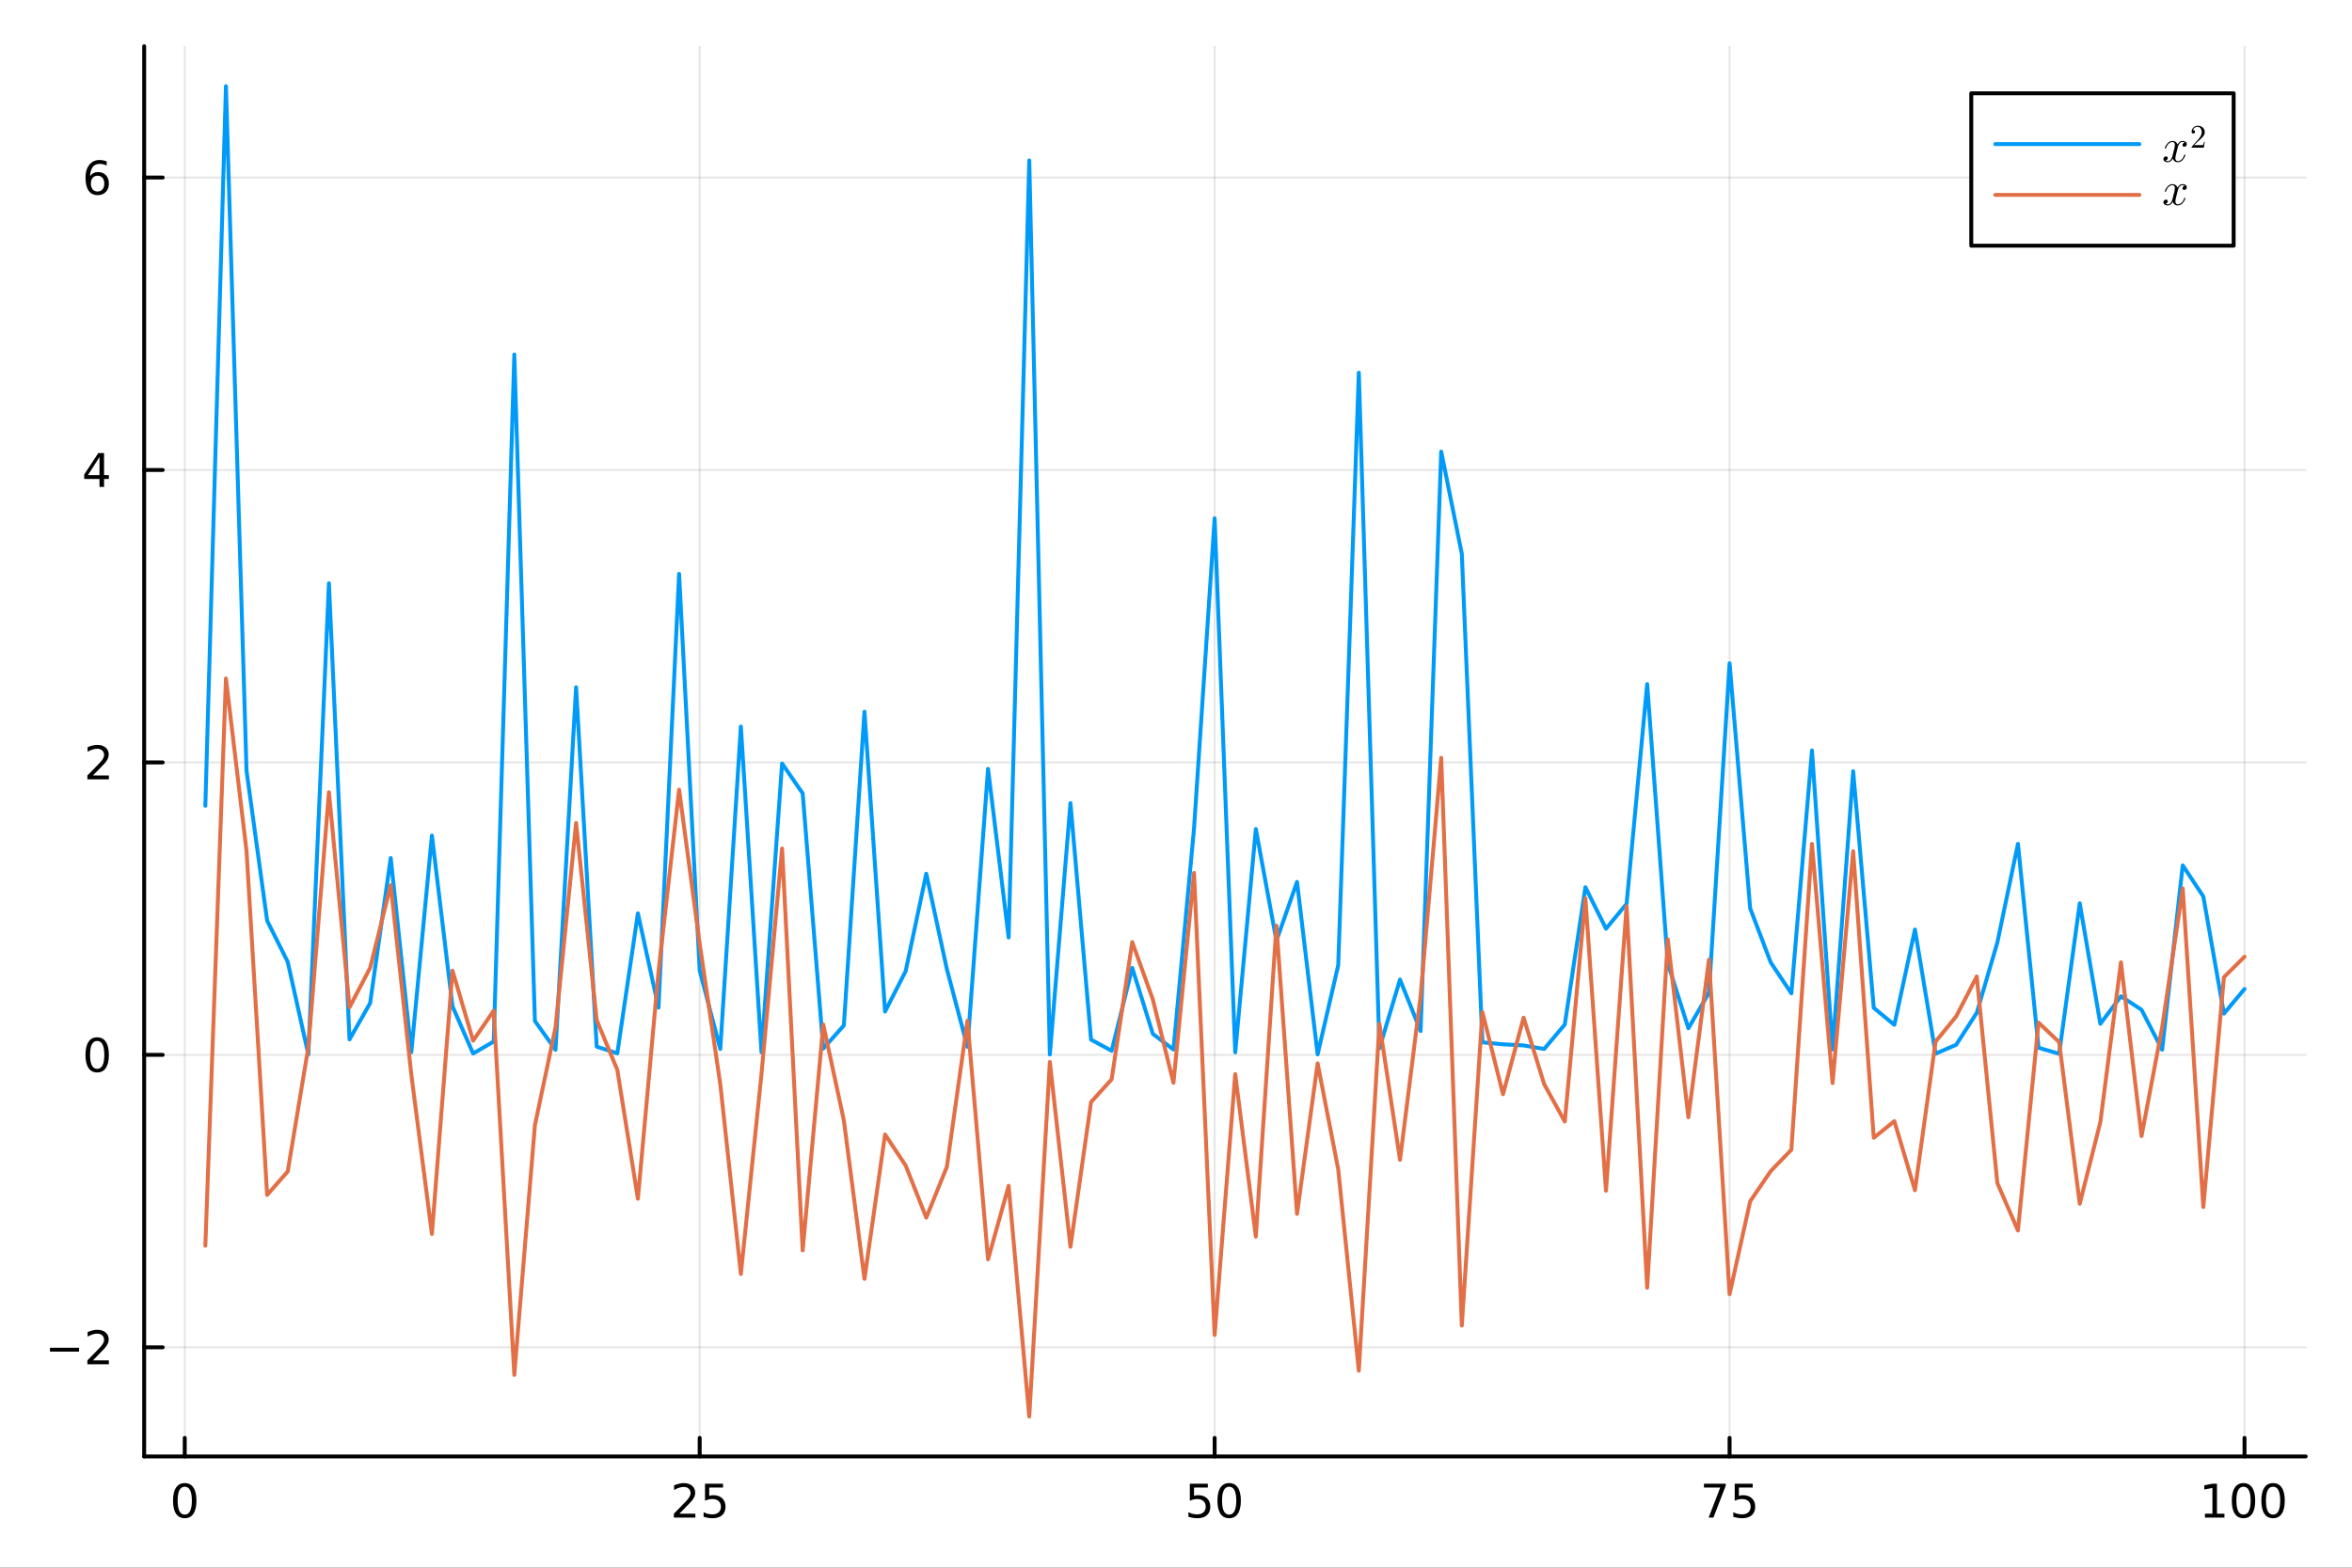 <?xml version="1.0" encoding="utf-8"?>
<svg xmlns="http://www.w3.org/2000/svg" xmlns:xlink="http://www.w3.org/1999/xlink" width="600" height="400" viewBox="0 0 2400 1600">
<rect x="0" y="0" width="2400" height="1600" fill="#333333" stroke="none"/>
<defs>
  <clipPath id="clip450">
    <rect x="0" y="0" width="2400" height="1600"/>
  </clipPath>
</defs>
<path clip-path="url(#clip450)" d="
M0 1600 L2400 1600 L2400 0 L0 0  Z
  " fill="#ffffff" fill-rule="evenodd" fill-opacity="1"/>
<defs>
  <clipPath id="clip451">
    <rect x="480" y="0" width="1681" height="1600"/>
  </clipPath>
</defs>
<defs>
  <clipPath id="clip452">
    <rect x="110" y="47" width="2243" height="1440"/>
  </clipPath>
</defs>
<path clip-path="url(#clip450)" d="
M147.108 1486.45 L2352.76 1486.45 L2352.76 47.244 L147.108 47.244  Z
  " fill="#ffffff" fill-rule="evenodd" fill-opacity="1"/>
<defs>
  <clipPath id="clip453">
    <rect x="147" y="47" width="2207" height="1440"/>
  </clipPath>
</defs>
<polyline clip-path="url(#clip453)" style="stroke:#000000; stroke-linecap:round; stroke-linejoin:round; stroke-width:2; stroke-opacity:0.1; fill:none" points="
  188.513,1486.45 188.513,47.244 
  "/>
<polyline clip-path="url(#clip453)" style="stroke:#000000; stroke-linecap:round; stroke-linejoin:round; stroke-width:2; stroke-opacity:0.1; fill:none" points="
  713.968,1486.45 713.968,47.244 
  "/>
<polyline clip-path="url(#clip453)" style="stroke:#000000; stroke-linecap:round; stroke-linejoin:round; stroke-width:2; stroke-opacity:0.1; fill:none" points="
  1239.42,1486.45 1239.42,47.244 
  "/>
<polyline clip-path="url(#clip453)" style="stroke:#000000; stroke-linecap:round; stroke-linejoin:round; stroke-width:2; stroke-opacity:0.1; fill:none" points="
  1764.88,1486.45 1764.88,47.244 
  "/>
<polyline clip-path="url(#clip453)" style="stroke:#000000; stroke-linecap:round; stroke-linejoin:round; stroke-width:2; stroke-opacity:0.1; fill:none" points="
  2290.33,1486.45 2290.33,47.244 
  "/>
<polyline clip-path="url(#clip450)" style="stroke:#000000; stroke-linecap:round; stroke-linejoin:round; stroke-width:4; stroke-opacity:1; fill:none" points="
  147.108,1486.45 2352.76,1486.45 
  "/>
<polyline clip-path="url(#clip450)" style="stroke:#000000; stroke-linecap:round; stroke-linejoin:round; stroke-width:4; stroke-opacity:1; fill:none" points="
  188.513,1486.45 188.513,1467.55 
  "/>
<polyline clip-path="url(#clip450)" style="stroke:#000000; stroke-linecap:round; stroke-linejoin:round; stroke-width:4; stroke-opacity:1; fill:none" points="
  713.968,1486.45 713.968,1467.55 
  "/>
<polyline clip-path="url(#clip450)" style="stroke:#000000; stroke-linecap:round; stroke-linejoin:round; stroke-width:4; stroke-opacity:1; fill:none" points="
  1239.42,1486.45 1239.42,1467.55 
  "/>
<polyline clip-path="url(#clip450)" style="stroke:#000000; stroke-linecap:round; stroke-linejoin:round; stroke-width:4; stroke-opacity:1; fill:none" points="
  1764.88,1486.45 1764.88,1467.55 
  "/>
<polyline clip-path="url(#clip450)" style="stroke:#000000; stroke-linecap:round; stroke-linejoin:round; stroke-width:4; stroke-opacity:1; fill:none" points="
  2290.33,1486.45 2290.33,1467.55 
  "/>
<path clip-path="url(#clip450)" d="M188.513 1517.37 Q184.902 1517.37 183.074 1520.93 Q181.268 1524.47 181.268 1531.6 Q181.268 1538.71 183.074 1542.27 Q184.902 1545.82 188.513 1545.82 Q192.148 1545.82 193.953 1542.27 Q195.782 1538.71 195.782 1531.6 Q195.782 1524.47 193.953 1520.93 Q192.148 1517.37 188.513 1517.37 M188.513 1513.66 Q194.324 1513.66 197.379 1518.27 Q200.458 1522.85 200.458 1531.6 Q200.458 1540.33 197.379 1544.94 Q194.324 1549.52 188.513 1549.52 Q182.703 1549.52 179.625 1544.94 Q176.569 1540.33 176.569 1531.6 Q176.569 1522.85 179.625 1518.27 Q182.703 1513.66 188.513 1513.66 Z" fill="#000000" fill-rule="evenodd" fill-opacity="1" /><path clip-path="url(#clip450)" d="M693.239 1544.91 L709.558 1544.91 L709.558 1548.85 L687.614 1548.85 L687.614 1544.91 Q690.276 1542.16 694.859 1537.53 Q699.466 1532.88 700.646 1531.53 Q702.892 1529.01 703.771 1527.27 Q704.674 1525.51 704.674 1523.82 Q704.674 1521.07 702.73 1519.33 Q700.808 1517.6 697.707 1517.6 Q695.507 1517.6 693.054 1518.36 Q690.623 1519.13 687.845 1520.68 L687.845 1515.95 Q690.67 1514.82 693.123 1514.24 Q695.577 1513.66 697.614 1513.66 Q702.984 1513.66 706.179 1516.35 Q709.373 1519.03 709.373 1523.52 Q709.373 1525.65 708.563 1527.57 Q707.776 1529.47 705.669 1532.07 Q705.091 1532.74 701.989 1535.95 Q698.887 1539.15 693.239 1544.91 Z" fill="#000000" fill-rule="evenodd" fill-opacity="1" /><path clip-path="url(#clip450)" d="M719.419 1514.29 L737.776 1514.29 L737.776 1518.22 L723.702 1518.22 L723.702 1526.7 Q724.72 1526.35 725.739 1526.19 Q726.757 1526 727.776 1526 Q733.563 1526 736.942 1529.17 Q740.322 1532.34 740.322 1537.76 Q740.322 1543.34 736.85 1546.44 Q733.378 1549.52 727.058 1549.52 Q724.882 1549.52 722.614 1549.15 Q720.368 1548.78 717.961 1548.04 L717.961 1543.34 Q720.044 1544.47 722.267 1545.03 Q724.489 1545.58 726.966 1545.58 Q730.97 1545.58 733.308 1543.48 Q735.646 1541.37 735.646 1537.76 Q735.646 1534.15 733.308 1532.04 Q730.97 1529.94 726.966 1529.94 Q725.091 1529.94 723.216 1530.35 Q721.364 1530.77 719.419 1531.65 L719.419 1514.29 Z" fill="#000000" fill-rule="evenodd" fill-opacity="1" /><path clip-path="url(#clip450)" d="M1214.12 1514.29 L1232.48 1514.29 L1232.48 1518.22 L1218.4 1518.22 L1218.4 1526.7 Q1219.42 1526.35 1220.44 1526.19 Q1221.46 1526 1222.48 1526 Q1228.27 1526 1231.64 1529.17 Q1235.02 1532.34 1235.02 1537.76 Q1235.02 1543.34 1231.55 1546.44 Q1228.08 1549.52 1221.76 1549.52 Q1219.58 1549.52 1217.32 1549.15 Q1215.07 1548.78 1212.66 1548.04 L1212.66 1543.34 Q1214.75 1544.47 1216.97 1545.03 Q1219.19 1545.58 1221.67 1545.58 Q1225.67 1545.58 1228.01 1543.48 Q1230.35 1541.37 1230.35 1537.76 Q1230.35 1534.15 1228.01 1532.04 Q1225.67 1529.94 1221.67 1529.94 Q1219.79 1529.94 1217.92 1530.35 Q1216.07 1530.77 1214.12 1531.65 L1214.12 1514.29 Z" fill="#000000" fill-rule="evenodd" fill-opacity="1" /><path clip-path="url(#clip450)" d="M1254.24 1517.37 Q1250.63 1517.37 1248.8 1520.93 Q1246.99 1524.47 1246.99 1531.6 Q1246.99 1538.71 1248.8 1542.27 Q1250.63 1545.82 1254.24 1545.82 Q1257.87 1545.82 1259.68 1542.27 Q1261.51 1538.71 1261.51 1531.6 Q1261.51 1524.47 1259.68 1520.93 Q1257.87 1517.37 1254.24 1517.37 M1254.24 1513.66 Q1260.05 1513.66 1263.1 1518.27 Q1266.18 1522.85 1266.18 1531.6 Q1266.18 1540.33 1263.1 1544.94 Q1260.05 1549.52 1254.24 1549.52 Q1248.43 1549.52 1245.35 1544.94 Q1242.29 1540.33 1242.29 1531.6 Q1242.29 1522.85 1245.35 1518.27 Q1248.43 1513.66 1254.24 1513.66 Z" fill="#000000" fill-rule="evenodd" fill-opacity="1" /><path clip-path="url(#clip450)" d="M1738.73 1514.29 L1760.95 1514.29 L1760.95 1516.28 L1748.41 1548.85 L1743.52 1548.85 L1755.33 1518.22 L1738.73 1518.22 L1738.73 1514.29 Z" fill="#000000" fill-rule="evenodd" fill-opacity="1" /><path clip-path="url(#clip450)" d="M1770.12 1514.29 L1788.48 1514.29 L1788.48 1518.22 L1774.4 1518.22 L1774.4 1526.7 Q1775.42 1526.35 1776.44 1526.19 Q1777.46 1526 1778.48 1526 Q1784.26 1526 1787.64 1529.17 Q1791.02 1532.34 1791.02 1537.76 Q1791.02 1543.34 1787.55 1546.44 Q1784.08 1549.52 1777.76 1549.52 Q1775.58 1549.52 1773.31 1549.15 Q1771.07 1548.78 1768.66 1548.04 L1768.66 1543.34 Q1770.75 1544.47 1772.97 1545.03 Q1775.19 1545.58 1777.67 1545.58 Q1781.67 1545.58 1784.01 1543.48 Q1786.35 1541.37 1786.35 1537.76 Q1786.35 1534.15 1784.01 1532.04 Q1781.67 1529.94 1777.67 1529.94 Q1775.79 1529.94 1773.92 1530.35 Q1772.06 1530.77 1770.12 1531.65 L1770.12 1514.29 Z" fill="#000000" fill-rule="evenodd" fill-opacity="1" /><path clip-path="url(#clip450)" d="M2249.94 1544.91 L2257.58 1544.91 L2257.58 1518.55 L2249.27 1520.21 L2249.27 1515.95 L2257.53 1514.29 L2262.21 1514.29 L2262.21 1544.91 L2269.85 1544.91 L2269.85 1548.85 L2249.94 1548.85 L2249.94 1544.91 Z" fill="#000000" fill-rule="evenodd" fill-opacity="1" /><path clip-path="url(#clip450)" d="M2289.29 1517.37 Q2285.68 1517.37 2283.85 1520.93 Q2282.04 1524.47 2282.04 1531.6 Q2282.04 1538.71 2283.85 1542.27 Q2285.68 1545.82 2289.29 1545.82 Q2292.92 1545.82 2294.73 1542.27 Q2296.56 1538.71 2296.56 1531.6 Q2296.56 1524.47 2294.73 1520.93 Q2292.92 1517.37 2289.29 1517.37 M2289.29 1513.66 Q2295.1 1513.66 2298.16 1518.27 Q2301.23 1522.85 2301.23 1531.6 Q2301.23 1540.33 2298.16 1544.94 Q2295.1 1549.52 2289.29 1549.52 Q2283.48 1549.52 2280.4 1544.94 Q2277.35 1540.33 2277.35 1531.6 Q2277.35 1522.85 2280.4 1518.27 Q2283.48 1513.66 2289.29 1513.66 Z" fill="#000000" fill-rule="evenodd" fill-opacity="1" /><path clip-path="url(#clip450)" d="M2319.45 1517.37 Q2315.84 1517.37 2314.01 1520.93 Q2312.21 1524.47 2312.21 1531.6 Q2312.21 1538.71 2314.01 1542.27 Q2315.84 1545.82 2319.45 1545.82 Q2323.09 1545.82 2324.89 1542.27 Q2326.72 1538.71 2326.72 1531.6 Q2326.72 1524.47 2324.89 1520.93 Q2323.09 1517.37 2319.45 1517.37 M2319.45 1513.66 Q2325.26 1513.66 2328.32 1518.27 Q2331.4 1522.85 2331.4 1531.6 Q2331.4 1540.33 2328.32 1544.94 Q2325.26 1549.52 2319.45 1549.52 Q2313.64 1549.52 2310.56 1544.94 Q2307.51 1540.33 2307.51 1531.6 Q2307.51 1522.85 2310.56 1518.27 Q2313.64 1513.66 2319.45 1513.66 Z" fill="#000000" fill-rule="evenodd" fill-opacity="1" /><polyline clip-path="url(#clip453)" style="stroke:#000000; stroke-linecap:round; stroke-linejoin:round; stroke-width:2; stroke-opacity:0.1; fill:none" points="
  147.108,1375.09 2352.76,1375.09 
  "/>
<polyline clip-path="url(#clip453)" style="stroke:#000000; stroke-linecap:round; stroke-linejoin:round; stroke-width:2; stroke-opacity:0.1; fill:none" points="
  147.108,1076.62 2352.76,1076.62 
  "/>
<polyline clip-path="url(#clip453)" style="stroke:#000000; stroke-linecap:round; stroke-linejoin:round; stroke-width:2; stroke-opacity:0.1; fill:none" points="
  147.108,778.144 2352.76,778.144 
  "/>
<polyline clip-path="url(#clip453)" style="stroke:#000000; stroke-linecap:round; stroke-linejoin:round; stroke-width:2; stroke-opacity:0.1; fill:none" points="
  147.108,479.672 2352.76,479.672 
  "/>
<polyline clip-path="url(#clip453)" style="stroke:#000000; stroke-linecap:round; stroke-linejoin:round; stroke-width:2; stroke-opacity:0.1; fill:none" points="
  147.108,181.201 2352.76,181.201 
  "/>
<polyline clip-path="url(#clip450)" style="stroke:#000000; stroke-linecap:round; stroke-linejoin:round; stroke-width:4; stroke-opacity:1; fill:none" points="
  147.108,1486.45 147.108,47.244 
  "/>
<polyline clip-path="url(#clip450)" style="stroke:#000000; stroke-linecap:round; stroke-linejoin:round; stroke-width:4; stroke-opacity:1; fill:none" points="
  147.108,1375.09 166.005,1375.09 
  "/>
<polyline clip-path="url(#clip450)" style="stroke:#000000; stroke-linecap:round; stroke-linejoin:round; stroke-width:4; stroke-opacity:1; fill:none" points="
  147.108,1076.62 166.005,1076.62 
  "/>
<polyline clip-path="url(#clip450)" style="stroke:#000000; stroke-linecap:round; stroke-linejoin:round; stroke-width:4; stroke-opacity:1; fill:none" points="
  147.108,778.144 166.005,778.144 
  "/>
<polyline clip-path="url(#clip450)" style="stroke:#000000; stroke-linecap:round; stroke-linejoin:round; stroke-width:4; stroke-opacity:1; fill:none" points="
  147.108,479.672 166.005,479.672 
  "/>
<polyline clip-path="url(#clip450)" style="stroke:#000000; stroke-linecap:round; stroke-linejoin:round; stroke-width:4; stroke-opacity:1; fill:none" points="
  147.108,181.201 166.005,181.201 
  "/>
<path clip-path="url(#clip450)" d="M50.992 1375.54 L80.668 1375.54 L80.668 1379.47 L50.992 1379.47 L50.992 1375.54 Z" fill="#000000" fill-rule="evenodd" fill-opacity="1" /><path clip-path="url(#clip450)" d="M94.788 1388.43 L111.108 1388.43 L111.108 1392.37 L89.163 1392.37 L89.163 1388.43 Q91.825 1385.68 96.409 1381.05 Q101.015 1376.39 102.196 1375.05 Q104.441 1372.53 105.321 1370.79 Q106.223 1369.03 106.223 1367.34 Q106.223 1364.59 104.279 1362.85 Q102.358 1361.12 99.256 1361.12 Q97.057 1361.12 94.603 1361.88 Q92.172 1362.64 89.395 1364.2 L89.395 1359.47 Q92.219 1358.34 94.672 1357.76 Q97.126 1357.18 99.163 1357.18 Q104.534 1357.18 107.728 1359.87 Q110.922 1362.55 110.922 1367.04 Q110.922 1369.17 110.112 1371.09 Q109.325 1372.99 107.219 1375.58 Q106.64 1376.26 103.538 1379.47 Q100.436 1382.67 94.788 1388.43 Z" fill="#000000" fill-rule="evenodd" fill-opacity="1" /><path clip-path="url(#clip450)" d="M99.163 1062.41 Q95.552 1062.41 93.723 1065.98 Q91.918 1069.52 91.918 1076.65 Q91.918 1083.76 93.723 1087.32 Q95.552 1090.86 99.163 1090.86 Q102.797 1090.86 104.603 1087.32 Q106.432 1083.76 106.432 1076.65 Q106.432 1069.52 104.603 1065.98 Q102.797 1062.41 99.163 1062.41 M99.163 1058.71 Q104.973 1058.71 108.029 1063.32 Q111.108 1067.9 111.108 1076.65 Q111.108 1085.38 108.029 1089.98 Q104.973 1094.57 99.163 1094.57 Q93.353 1094.57 90.274 1089.98 Q87.219 1085.38 87.219 1076.65 Q87.219 1067.9 90.274 1063.32 Q93.353 1058.71 99.163 1058.71 Z" fill="#000000" fill-rule="evenodd" fill-opacity="1" /><path clip-path="url(#clip450)" d="M94.788 791.488 L111.108 791.488 L111.108 795.424 L89.163 795.424 L89.163 791.488 Q91.825 788.734 96.409 784.104 Q101.015 779.451 102.196 778.109 Q104.441 775.586 105.321 773.85 Q106.223 772.09 106.223 770.401 Q106.223 767.646 104.279 765.91 Q102.358 764.174 99.256 764.174 Q97.057 764.174 94.603 764.938 Q92.172 765.701 89.395 767.252 L89.395 762.53 Q92.219 761.396 94.672 760.817 Q97.126 760.239 99.163 760.239 Q104.534 760.239 107.728 762.924 Q110.922 765.609 110.922 770.1 Q110.922 772.229 110.112 774.151 Q109.325 776.049 107.219 778.641 Q106.64 779.313 103.538 782.53 Q100.436 785.725 94.788 791.488 Z" fill="#000000" fill-rule="evenodd" fill-opacity="1" /><path clip-path="url(#clip450)" d="M101.524 466.466 L89.719 484.915 L101.524 484.915 L101.524 466.466 M100.297 462.392 L106.177 462.392 L106.177 484.915 L111.108 484.915 L111.108 488.804 L106.177 488.804 L106.177 496.952 L101.524 496.952 L101.524 488.804 L85.922 488.804 L85.922 484.29 L100.297 462.392 Z" fill="#000000" fill-rule="evenodd" fill-opacity="1" /><path clip-path="url(#clip450)" d="M99.58 179.337 Q96.432 179.337 94.58 181.49 Q92.751 183.643 92.751 187.393 Q92.751 191.119 94.58 193.295 Q96.432 195.448 99.58 195.448 Q102.728 195.448 104.557 193.295 Q106.408 191.119 106.408 187.393 Q106.408 183.643 104.557 181.49 Q102.728 179.337 99.58 179.337 M108.862 164.684 L108.862 168.944 Q107.103 168.11 105.297 167.67 Q103.515 167.231 101.756 167.231 Q97.126 167.231 94.672 170.356 Q92.242 173.481 91.895 179.8 Q93.26 177.786 95.321 176.721 Q97.381 175.633 99.858 175.633 Q105.066 175.633 108.075 178.805 Q111.108 181.953 111.108 187.393 Q111.108 192.717 107.959 195.934 Q104.811 199.152 99.58 199.152 Q93.585 199.152 90.413 194.568 Q87.242 189.962 87.242 181.235 Q87.242 173.041 91.131 168.18 Q95.02 163.296 101.571 163.296 Q103.33 163.296 105.112 163.643 Q106.918 163.99 108.862 164.684 Z" fill="#000000" fill-rule="evenodd" fill-opacity="1" /><polyline clip-path="url(#clip453)" style="stroke:#009af9; stroke-linecap:round; stroke-linejoin:round; stroke-width:4; stroke-opacity:1; fill:none" points="
  209.532,822.403 230.55,87.976 251.568,786.73 272.586,939.651 293.604,981.734 314.622,1076.21 335.641,595.314 356.659,1060.82 377.677,1023.81 398.695,875.66 
  419.713,1073.89 440.732,852.748 461.75,1027.1 482.768,1075.22 503.786,1063 524.804,361.804 545.823,1042.04 566.841,1071.42 587.859,701.439 608.877,1068.21 
  629.895,1075.06 650.913,932.177 671.932,1028.45 692.95,585.685 713.968,990.505 734.986,1070.62 756.004,741.515 777.023,1074.06 798.041,779.261 819.059,809.735 
  840.077,1070.17 861.095,1046.56 882.113,726.367 903.132,1032.38 924.15,991.153 945.168,891.747 966.186,989.094 987.204,1068.45 1008.22,784.702 1029.24,956.861 
  1050.26,163.729 1071.28,1076.26 1092.3,819.609 1113.31,1061.05 1134.33,1072.46 1155.35,987.84 1176.37,1055.18 1197.39,1071.16 1218.4,845.58 1239.42,529.025 
  1260.44,1074.04 1281.46,846.141 1302.48,960.121 1323.5,900.116 1344.51,1076.11 1365.53,985.205 1386.55,380.385 1407.57,1069.88 1428.59,999.763 1449.6,1052.27 
  1470.62,460.912 1491.64,565.24 1512.66,1063.83 1533.68,1065.82 1554.7,1066.95 1575.71,1070.6 1596.73,1045.59 1617.75,905.501 1638.77,947.848 1659.79,922.422 
  1680.8,698.203 1701.82,983.3 1722.84,1049.43 1743.86,1013.25 1764.88,676.988 1785.9,927.055 1806.91,982.369 1827.93,1013.81 1848.95,765.932 1869.97,1071.07 
  1890.99,787.125 1912,1028.66 1933.02,1045.94 1954.04,948.667 1975.06,1075.4 1996.08,1066.32 2017.1,1033.71 2038.11,961.967 2059.13,861.246 2080.15,1069.34 
  2101.17,1075.48 2122.19,921.904 2143.2,1044.92 2164.22,1016.87 2185.24,1030.55 2206.26,1071.39 2227.28,883.206 2248.3,914.977 2269.31,1034.49 2290.33,1009.36 
  
  "/>
<polyline clip-path="url(#clip453)" style="stroke:#e26f46; stroke-linecap:round; stroke-linejoin:round; stroke-width:4; stroke-opacity:1; fill:none" points="
  209.532,1271.39 230.55,692.505 251.568,868.622 272.586,1219.58 293.604,1195.61 314.622,1068.85 335.641,808.609 356.659,1028.07 377.677,987.844 398.695,903.44 
  419.713,1096.78 440.732,1259.4 461.75,990.651 482.768,1062.16 503.786,1031.54 524.804,1403.23 545.823,1148.45 566.841,1048.76 587.859,839.994 608.877,1041.19 
  629.895,1091.85 650.913,1223.43 671.932,991.83 692.95,805.941 713.968,963.254 734.986,1106.53 756.004,1300.24 777.023,1096.14 798.041,865.959 819.059,1276.18 
  840.077,1045.61 861.095,1143.59 882.113,1305.24 903.132,1157.86 924.15,1189.55 945.168,1242.71 966.186,1190.9 987.204,1041.71 1008.22,1285.33 1029.24,1210.3 
  1050.26,1445.72 1071.28,1083.9 1092.3,1272.46 1113.31,1124.82 1134.33,1101.53 1155.35,961.513 1176.37,1020.06 1197.39,1105.14 1218.4,890.93 1239.42,1362.48 
  1260.44,1096.24 1281.46,1262.07 1302.48,944.763 1323.5,1238.91 1344.51,1085.28 1365.53,1193.41 1386.55,1398.95 1407.57,1044.9 1428.59,1183.71 1449.6,1016.34 
  1470.62,773.49 1491.64,1352.87 1512.66,1032.93 1533.68,1116.76 1554.7,1038.64 1575.71,1106.58 1596.73,1144.66 1617.75,916.814 1638.77,1215.24 1659.79,924.921 
  1680.8,1314.25 1701.82,958.607 1722.84,1140.31 1743.86,979.369 1764.88,1320.83 1785.9,1226.01 1806.91,1195.21 1827.93,1173.43 1848.95,861.29 1869.97,1105.39 
  1890.99,868.763 1912,1161.21 1933.02,1144.28 1954.04,1214.8 1975.06,1063.14 1996.08,1037.41 2017.1,996.593 2038.11,1207.42 2059.13,1255.89 2080.15,1043.67 
  2101.17,1063.6 2122.19,1228.56 2143.2,1145.39 2164.22,982.19 2185.24,1159.52 2206.26,1048.7 2227.28,906.722 2248.3,1231.93 2269.31,997.325 2290.33,976.431 
  
  "/>
<path clip-path="url(#clip450)" d="
M2011.5 250.738 L2279.23 250.738 L2279.23 95.218 L2011.5 95.218  Z
  " fill="#ffffff" fill-rule="evenodd" fill-opacity="1"/>
<polyline clip-path="url(#clip450)" style="stroke:#000000; stroke-linecap:round; stroke-linejoin:round; stroke-width:4; stroke-opacity:1; fill:none" points="
  2011.5,250.738 2279.23,250.738 2279.23,95.218 2011.5,95.218 2011.5,250.738 
  "/>
<polyline clip-path="url(#clip450)" style="stroke:#009af9; stroke-linecap:round; stroke-linejoin:round; stroke-width:4; stroke-opacity:1; fill:none" points="
  2036,147.058 2183.05,147.058 
  "/>
<path clip-path="url(#clip450)" d="M2231.44 147.001 Q2231.44 148.312 2230.62 149.062 Q2229.8 149.788 2228.87 149.788 Q2227.98 149.788 2227.51 149.273 Q2227.04 148.757 2227.04 148.102 Q2227.04 147.212 2227.7 146.439 Q2228.35 145.666 2229.34 145.502 Q2228.38 144.893 2226.95 144.893 Q2226.01 144.893 2225.19 145.385 Q2224.39 145.877 2223.9 146.509 Q2223.43 147.141 2223.01 148.055 Q2222.61 148.945 2222.45 149.484 Q2222.31 149.999 2222.19 150.561 L2220.55 157.119 Q2219.76 160.234 2219.76 161.335 Q2219.76 162.694 2220.41 163.607 Q2221.07 164.497 2222.38 164.497 Q2222.89 164.497 2223.48 164.357 Q2224.07 164.193 2224.82 163.771 Q2225.59 163.326 2226.27 162.67 Q2226.97 161.991 2227.65 160.843 Q2228.33 159.696 2228.77 158.22 Q2228.91 157.705 2229.38 157.705 Q2229.97 157.705 2229.97 158.173 Q2229.97 158.571 2229.64 159.415 Q2229.34 160.234 2228.66 161.312 Q2228 162.366 2227.13 163.326 Q2226.27 164.263 2224.98 164.919 Q2223.69 165.575 2222.29 165.575 Q2220.27 165.575 2218.94 164.497 Q2217.6 163.42 2217.11 161.921 Q2216.99 162.132 2216.83 162.413 Q2216.66 162.694 2216.17 163.326 Q2215.7 163.935 2215.17 164.404 Q2214.63 164.849 2213.78 165.2 Q2212.96 165.575 2212.07 165.575 Q2210.95 165.575 2209.94 165.247 Q2208.96 164.919 2208.26 164.169 Q2207.55 163.42 2207.55 162.389 Q2207.55 161.242 2208.33 160.445 Q2209.12 159.625 2210.2 159.625 Q2210.88 159.625 2211.42 160.024 Q2211.98 160.422 2211.98 161.288 Q2211.98 162.249 2211.32 162.975 Q2210.67 163.701 2209.73 163.888 Q2210.69 164.497 2212.12 164.497 Q2213.67 164.497 2214.88 163.139 Q2216.1 161.78 2216.69 159.508 Q2218.14 154.051 2218.7 151.615 Q2219.26 149.156 2219.26 148.102 Q2219.26 147.118 2219.01 146.439 Q2218.75 145.759 2218.3 145.455 Q2217.88 145.127 2217.48 145.01 Q2217.11 144.893 2216.69 144.893 Q2215.98 144.893 2215.19 145.174 Q2214.42 145.455 2213.48 146.111 Q2212.57 146.743 2211.7 148.055 Q2210.83 149.366 2210.25 151.17 Q2210.13 151.709 2209.61 151.709 Q2209.05 151.685 2209.05 151.217 Q2209.05 150.819 2209.36 149.999 Q2209.68 149.156 2210.34 148.102 Q2211.02 147.048 2211.89 146.111 Q2212.78 145.15 2214.06 144.495 Q2215.38 143.839 2216.78 143.839 Q2217.41 143.839 2218.02 143.979 Q2218.65 144.096 2219.4 144.448 Q2220.18 144.799 2220.86 145.572 Q2221.54 146.345 2221.96 147.469 Q2222.24 146.931 2222.61 146.415 Q2223.01 145.9 2223.62 145.268 Q2224.25 144.612 2225.12 144.237 Q2226.01 143.839 2226.99 143.839 Q2227.95 143.839 2228.89 144.096 Q2229.83 144.331 2230.62 145.104 Q2231.44 145.853 2231.44 147.001 Z" fill="#000000" fill-rule="evenodd" fill-opacity="1" /><path clip-path="url(#clip450)" d="M2236.33 150.696 Q2236.33 150.09 2236.38 149.909 Q2236.44 149.729 2236.71 149.45 L2243.15 142.269 Q2246.67 138.301 2246.67 134.842 Q2246.67 132.595 2245.49 130.989 Q2244.33 129.382 2242.18 129.382 Q2240.71 129.382 2239.46 130.284 Q2238.21 131.185 2237.64 132.792 Q2237.74 132.759 2238.08 132.759 Q2238.92 132.759 2239.38 133.284 Q2239.85 133.809 2239.85 134.514 Q2239.85 135.415 2239.26 135.858 Q2238.69 136.284 2238.12 136.284 Q2237.89 136.284 2237.58 136.235 Q2237.28 136.186 2236.8 135.727 Q2236.33 135.251 2236.33 134.415 Q2236.33 132.071 2238.1 130.202 Q2239.89 128.332 2242.61 128.332 Q2245.69 128.332 2247.71 130.169 Q2249.74 131.989 2249.74 134.842 Q2249.74 135.842 2249.43 136.76 Q2249.13 137.662 2248.72 138.367 Q2248.33 139.072 2247.25 140.203 Q2246.17 141.334 2245.3 142.138 Q2244.43 142.941 2242.48 144.646 L2238.92 148.106 L2244.97 148.106 Q2247.92 148.106 2248.15 147.843 Q2248.48 147.368 2248.89 144.859 L2249.74 144.859 L2248.79 150.696 L2236.33 150.696 Z" fill="#000000" fill-rule="evenodd" fill-opacity="1" /><polyline clip-path="url(#clip450)" style="stroke:#e26f46; stroke-linecap:round; stroke-linejoin:round; stroke-width:4; stroke-opacity:1; fill:none" points="
  2036,198.898 2183.05,198.898 
  "/>
<path clip-path="url(#clip450)" d="M2231.44 191.089 Q2231.44 192.4 2230.62 193.15 Q2229.8 193.876 2228.87 193.876 Q2227.98 193.876 2227.51 193.361 Q2227.04 192.846 2227.04 192.19 Q2227.04 191.3 2227.7 190.527 Q2228.35 189.754 2229.34 189.59 Q2228.38 188.981 2226.95 188.981 Q2226.01 188.981 2225.19 189.473 Q2224.39 189.965 2223.9 190.597 Q2223.43 191.229 2223.01 192.143 Q2222.61 193.033 2222.45 193.572 Q2222.31 194.087 2222.19 194.649 L2220.55 201.207 Q2219.76 204.323 2219.76 205.423 Q2219.76 206.782 2220.41 207.695 Q2221.07 208.585 2222.38 208.585 Q2222.89 208.585 2223.48 208.445 Q2224.07 208.281 2224.82 207.859 Q2225.59 207.414 2226.27 206.758 Q2226.97 206.079 2227.65 204.931 Q2228.33 203.784 2228.77 202.308 Q2228.91 201.793 2229.38 201.793 Q2229.97 201.793 2229.97 202.261 Q2229.97 202.66 2229.64 203.503 Q2229.34 204.323 2228.66 205.4 Q2228 206.454 2227.13 207.414 Q2226.27 208.351 2224.98 209.007 Q2223.69 209.663 2222.29 209.663 Q2220.27 209.663 2218.94 208.585 Q2217.6 207.508 2217.11 206.009 Q2216.99 206.22 2216.83 206.501 Q2216.66 206.782 2216.17 207.414 Q2215.7 208.023 2215.17 208.492 Q2214.63 208.937 2213.78 209.288 Q2212.96 209.663 2212.07 209.663 Q2210.95 209.663 2209.94 209.335 Q2208.96 209.007 2208.26 208.257 Q2207.55 207.508 2207.55 206.477 Q2207.55 205.33 2208.33 204.533 Q2209.12 203.714 2210.2 203.714 Q2210.88 203.714 2211.42 204.112 Q2211.98 204.51 2211.98 205.377 Q2211.98 206.337 2211.32 207.063 Q2210.67 207.789 2209.73 207.976 Q2210.69 208.585 2212.12 208.585 Q2213.67 208.585 2214.88 207.227 Q2216.1 205.868 2216.69 203.596 Q2218.14 198.139 2218.7 195.703 Q2219.26 193.244 2219.26 192.19 Q2219.26 191.206 2219.01 190.527 Q2218.75 189.847 2218.3 189.543 Q2217.88 189.215 2217.48 189.098 Q2217.11 188.981 2216.69 188.981 Q2215.98 188.981 2215.19 189.262 Q2214.42 189.543 2213.48 190.199 Q2212.57 190.831 2211.7 192.143 Q2210.83 193.455 2210.25 195.258 Q2210.13 195.797 2209.61 195.797 Q2209.05 195.773 2209.05 195.305 Q2209.05 194.907 2209.36 194.087 Q2209.68 193.244 2210.34 192.19 Q2211.02 191.136 2211.89 190.199 Q2212.78 189.238 2214.06 188.583 Q2215.38 187.927 2216.78 187.927 Q2217.41 187.927 2218.02 188.067 Q2218.65 188.184 2219.4 188.536 Q2220.18 188.887 2220.86 189.66 Q2221.54 190.433 2221.96 191.557 Q2222.24 191.019 2222.61 190.503 Q2223.01 189.988 2223.62 189.356 Q2224.25 188.7 2225.12 188.325 Q2226.01 187.927 2226.99 187.927 Q2227.95 187.927 2228.89 188.184 Q2229.83 188.419 2230.62 189.192 Q2231.44 189.941 2231.44 191.089 Z" fill="#000000" fill-rule="evenodd" fill-opacity="1" /></svg>
